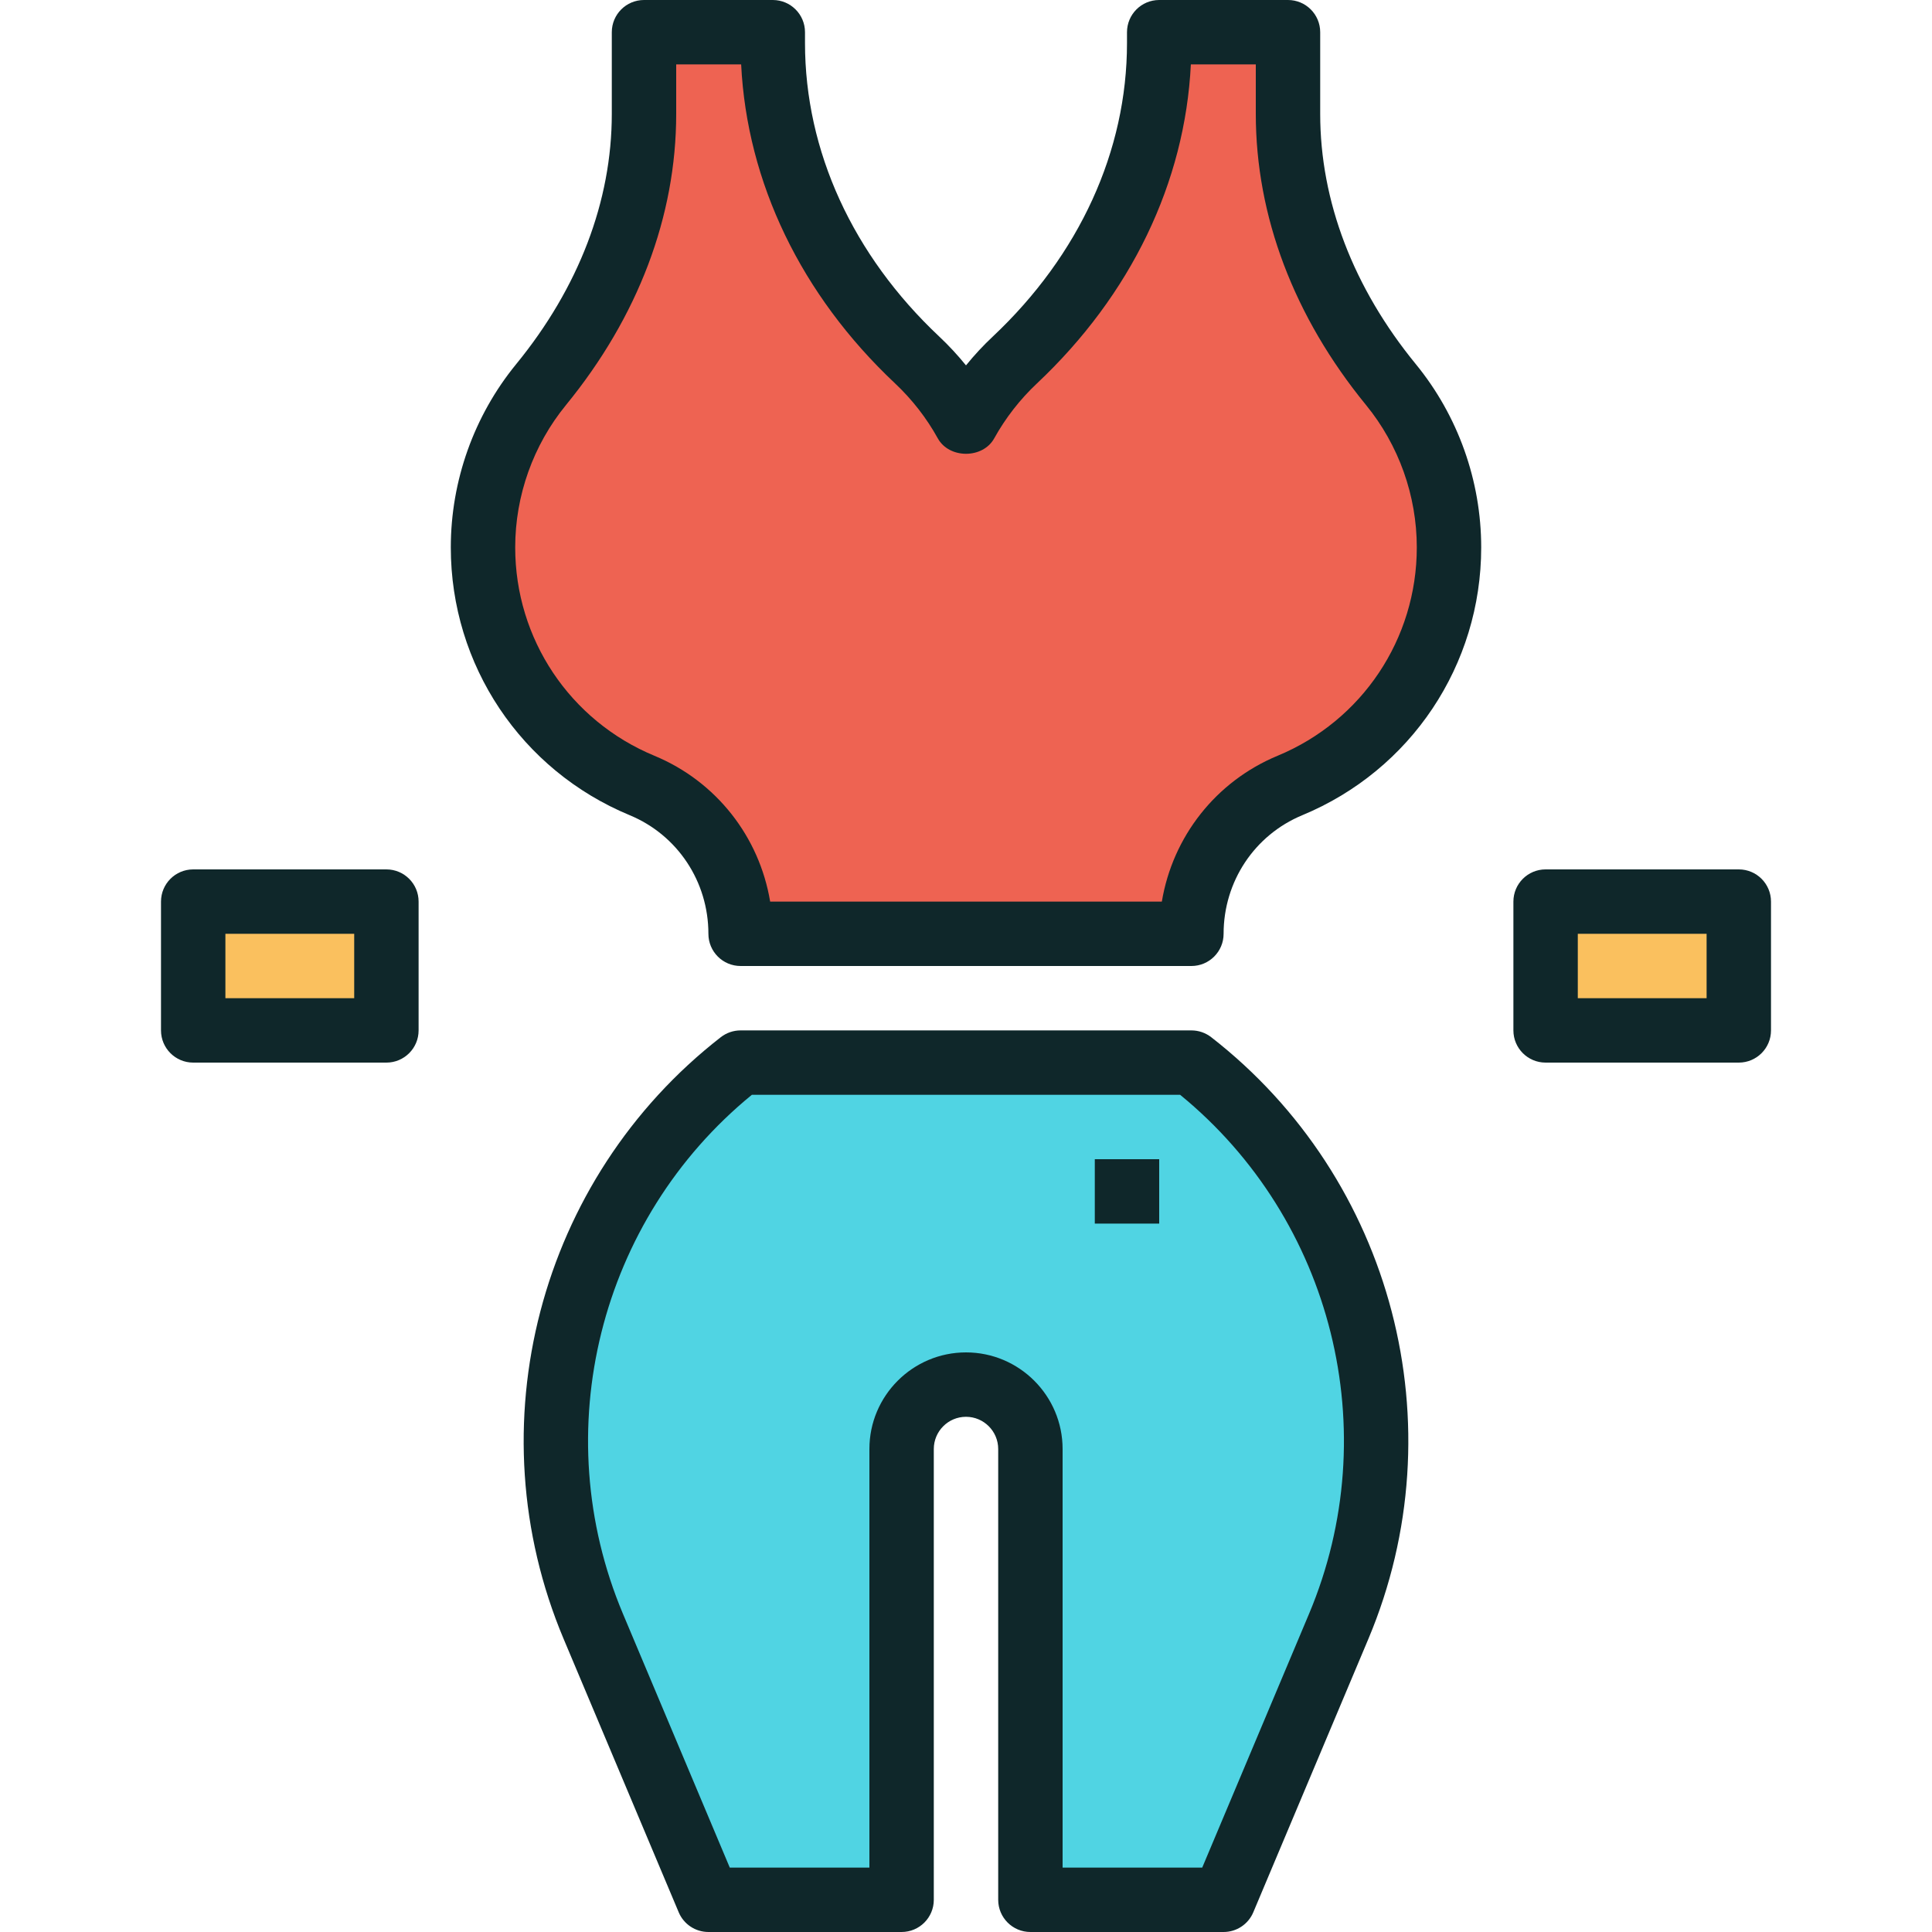 <?xml version="1.0" encoding="iso-8859-1"?>
<!-- Generator: Adobe Illustrator 19.0.0, SVG Export Plug-In . SVG Version: 6.00 Build 0)  -->
<svg version="1.1" id="Capa_1" xmlns="http://www.w3.org/2000/svg" xmlns:xlink="http://www.w3.org/1999/xlink" x="0px" y="0px"
	 viewBox="0 0 480 480" style="enable-background:new 0 0 480 480;" xml:space="preserve">
<path style="fill:#EE6352;" d="M320,28.304V8h-32v2.696c0,30.192-13.856,58.04-35.848,78.728c-4.808,4.528-8.92,9.792-12.152,15.616
	c-3.224-5.824-7.336-11.088-12.152-15.616C205.856,68.736,192,40.888,192,10.696V8h-32v20.304c0,24.8-9.888,48.072-25.584,67.264
	C125.408,106.584,120,120.656,120,136c0,26.672,16.312,49.528,39.512,59.144C174.384,201.312,184,215.904,184,232l0,0h112l0,0
	c0-16.096,9.616-30.688,24.488-36.856C343.688,185.528,360,162.672,360,136c0-15.344-5.408-29.416-14.416-40.432
	C329.888,76.376,320,53.104,320,28.304z"/>
<path style="fill:#50D4E3;" d="M296,264H184l0,0c-42.472,33.04-57.488,90.472-36.6,140.064L176,472h48V360c0-8.84,7.16-16,16-16l0,0
	c8.84,0,16,7.16,16,16v112h48l28.6-67.936C353.488,354.472,338.472,297.04,296,264L296,264z"/>
<g>
	<rect x="48" y="224" style="fill:#FAC05E;" width="48" height="32"/>
	<rect x="384" y="224" style="fill:#FAC05E;" width="48" height="32"/>
</g>
<g>
	<path style="fill:#0F272A;" d="M351.784,90.504C336.216,71.488,328,49.976,328,28.304V8c0-4.416-3.576-8-8-8h-32
		c-4.424,0-8,3.584-8,8v2.696c0,26.792-11.832,52.68-33.328,72.904c-2.392,2.24-4.616,4.64-6.672,7.176
		c-2.056-2.536-4.28-4.936-6.664-7.176C211.832,63.376,200,37.488,200,10.696V8c0-4.416-3.576-8-8-8h-32c-4.424,0-8,3.584-8,8
		v20.304c0,21.672-8.216,43.176-23.784,62.2C117.76,103.296,112,119.456,112,136c0,29.224,17.448,55.344,44.448,66.536
		C168.328,207.464,176,219.024,176,232c0,4.416,3.576,8,8,8h112c4.424,0,8-3.584,8-8c0-12.976,7.672-24.536,19.552-29.464
		C350.552,191.344,368,165.224,368,136C368,119.456,362.24,103.296,351.784,90.504z M317.432,187.76
		c-15.384,6.376-26.088,20.128-28.776,36.24h-97.312c-2.688-16.12-13.392-29.864-28.776-36.24C141.568,179.048,128,158.736,128,136
		c0-12.864,4.48-25.424,12.608-35.36C158.528,78.72,168,53.712,168,28.304V16h16.136c1.448,29.336,14.896,57.296,38.24,79.256
		c4.232,3.984,7.816,8.584,10.624,13.664c2.832,5.096,11.168,5.096,14,0c2.816-5.08,6.392-9.672,10.632-13.664
		c23.336-21.96,36.792-49.92,38.232-79.256H312v12.304c0,25.408,9.472,50.416,27.392,72.328C347.52,110.576,352,123.136,352,136
		C352,158.736,338.432,179.048,317.432,187.76z"/>
	<path style="fill:#0F272A;" d="M256,480h48c3.216,0,6.128-1.928,7.376-4.896l28.6-67.936
		c22.24-52.832,6.176-114.304-39.064-149.488c-1.408-1.088-3.128-1.68-4.912-1.68H184c-1.784,0-3.504,0.592-4.912,1.68
		c-45.24,35.184-61.304,96.664-39.064,149.488l28.6,67.936c1.248,2.968,4.16,4.896,7.376,4.896h48c4.424,0,8-3.584,8-8V360
		c0-4.408,3.584-8,8-8c4.416,0,8,3.592,8,8v112C248,476.416,251.576,480,256,480z M240,336c-13.232,0-24,10.768-24,24v104h-34.688
		l-26.536-63.04C135.68,355.624,148.872,303,186.8,272h106.4c37.92,31,51.12,83.624,32.024,128.96L298.688,464H264V360
		C264,346.768,253.232,336,240,336z"/>
	<path style="fill:#0F272A;" d="M40,224v32c0,4.416,3.576,8,8,8h48c4.424,0,8-3.584,8-8v-32c0-4.416-3.576-8-8-8H48
		C43.576,216,40,219.584,40,224z M56,232h32v16H56V232z"/>
	<path style="fill:#0F272A;" d="M384,264h48c4.424,0,8-3.584,8-8v-32c0-4.416-3.576-8-8-8h-48c-4.424,0-8,3.584-8,8v32
		C376,260.416,379.576,264,384,264z M392,232h32v16h-32V232z"/>
	<rect x="272" y="288" style="fill:#0F272A;" width="16" height="16"/>
</g>
<g>
</g>
<g>
</g>
<g>
</g>
<g>
</g>
<g>
</g>
<g>
</g>
<g>
</g>
<g>
</g>
<g>
</g>
<g>
</g>
<g>
</g>
<g>
</g>
<g>
</g>
<g>
</g>
<g>
</g>
</svg>
